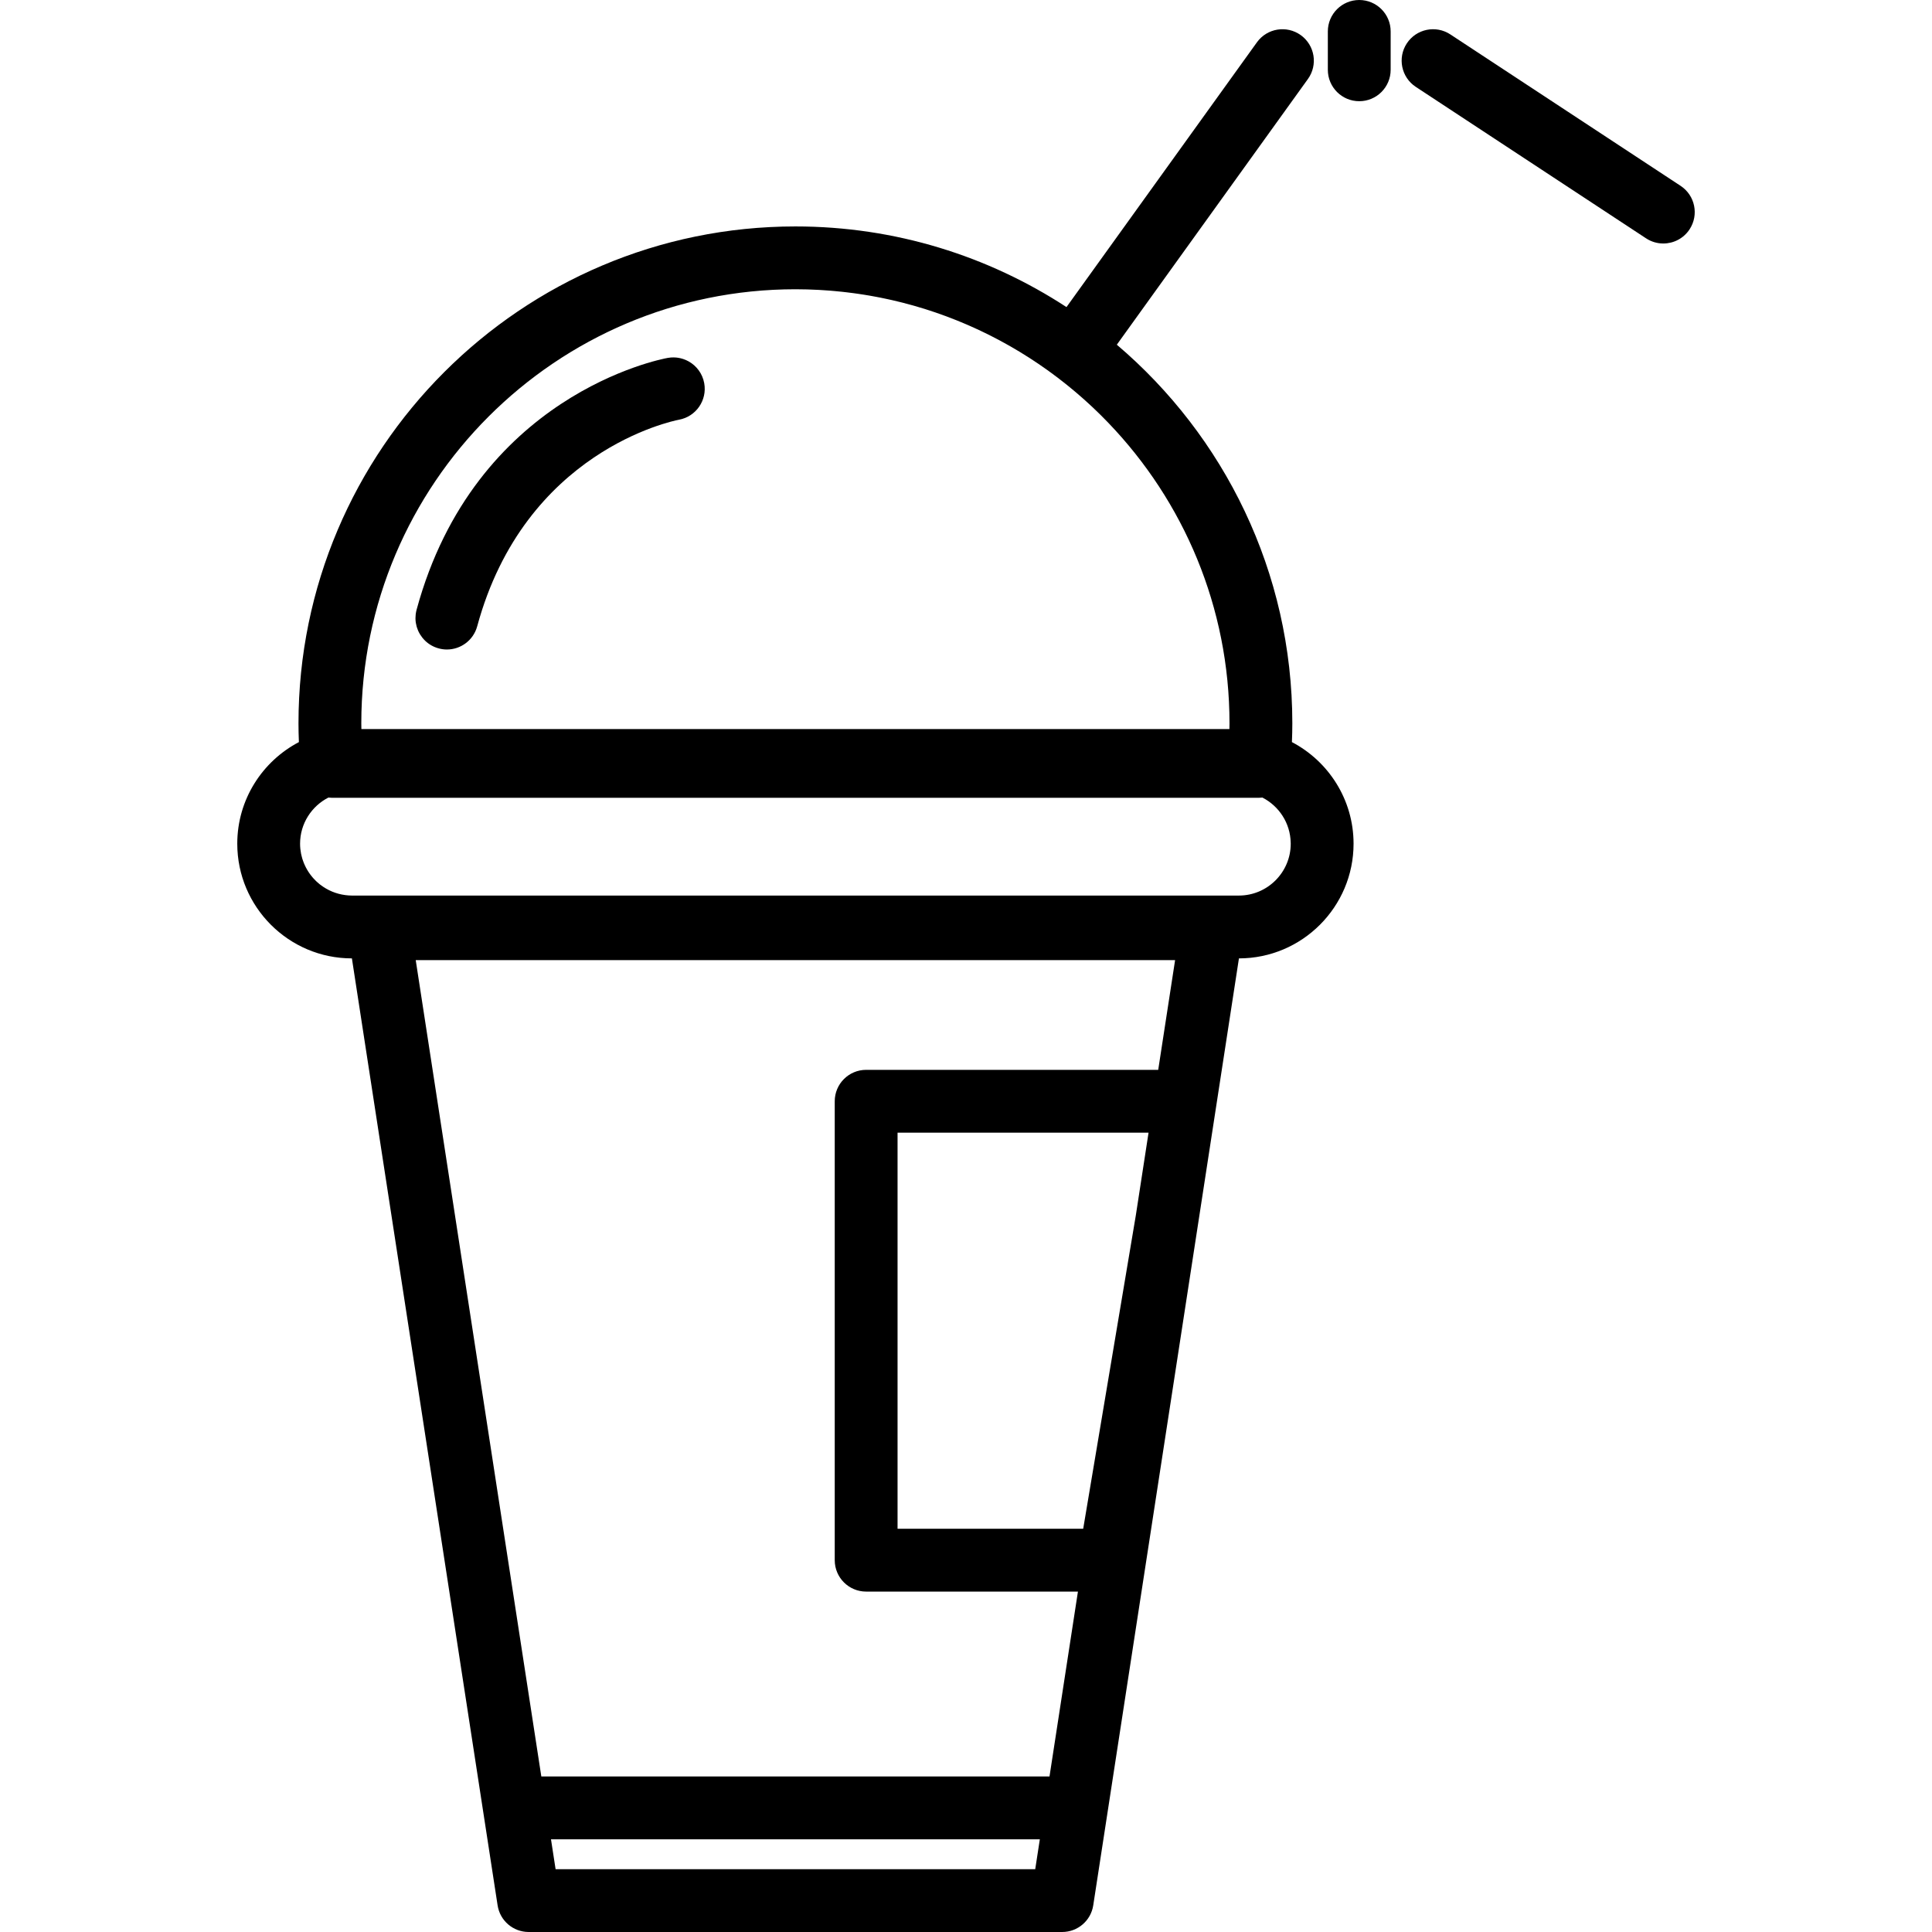 <?xml version="1.0" encoding="iso-8859-1"?>
<!-- Generator: Adobe Illustrator 18.0.0, SVG Export Plug-In . SVG Version: 6.00 Build 0)  -->
<!DOCTYPE svg PUBLIC "-//W3C//DTD SVG 1.1//EN" "http://www.w3.org/Graphics/SVG/1.1/DTD/svg11.dtd">
<svg version="1.1" id="Capa_1" xmlns="http://www.w3.org/2000/svg" xmlns:xlink="http://www.w3.org/1999/xlink" x="0px" y="0px"
	 viewBox="0 0 430.545 430.545" style="enable-background:new 0 0 430.545 430.545;" xml:space="preserve">
<g>
	<path d="M69.025,194.712c-0.113-0.158-0.221-0.318-0.326-0.481C68.804,194.394,68.913,194.554,69.025,194.712z"/>
	<path d="M69.694,195.564c-0.136-0.156-0.266-0.318-0.393-0.482C69.429,195.246,69.559,195.407,69.694,195.564z"/>
	<path d="M68.436,193.796c-0.092-0.158-0.181-0.316-0.265-0.479C68.254,193.48,68.344,193.638,68.436,193.796z"/>
	<path d="M76.974,199.475c-2.079-0.262-3.984-1.082-5.569-2.299C72.99,198.395,74.895,199.212,76.974,199.475z"/>
	<path d="M70.437,196.348c-0.163-0.156-0.318-0.32-0.471-0.485C70.119,196.029,70.274,196.191,70.437,196.348z"/>
	<path d="M67.931,192.821c-0.072-0.157-0.144-0.314-0.209-0.474C67.787,192.508,67.859,192.664,67.931,192.821z"/>
	<path d="M71.248,197.058c-0.197-0.156-0.385-0.323-0.571-0.492C70.863,196.735,71.051,196.902,71.248,197.058z"/>
	<path d="M282.663,178.539c0.117,0.081,0.228,0.169,0.342,0.254C282.891,178.708,282.779,178.62,282.663,178.539z"/>
	<path d="M283.864,179.498c0.146,0.134,0.286,0.273,0.425,0.414C284.15,179.771,284.01,179.631,283.864,179.498z"/>
	<path d="M285.395,181.199c0.148,0.202,0.291,0.409,0.426,0.621C285.685,181.608,285.543,181.401,285.395,181.199z"/>
	<path d="M284.411,180.031c0.15,0.156,0.294,0.318,0.435,0.482C284.704,180.349,284.561,180.187,284.411,180.031z"/>
	<path d="M284.922,180.599c0.15,0.179,0.295,0.364,0.435,0.552C285.217,180.963,285.073,180.778,284.922,180.599z"/>
	<path d="M285.827,181.829c1.101,1.724,1.756,3.758,1.804,5.941C287.583,185.586,286.929,183.552,285.827,181.829z"/>
	<path d="M67.2,190.701c-0.035-0.147-0.075-0.292-0.104-0.441C67.125,190.409,67.165,190.554,67.2,190.701z"/>
	<path d="M283.28,178.999c0.132,0.105,0.259,0.218,0.387,0.33C283.54,179.218,283.413,179.105,283.28,178.999z"/>
	<path d="M67.517,191.789c-0.053-0.154-0.109-0.306-0.156-0.462C67.408,191.483,67.464,191.635,67.517,191.789z"/>
	<path d="M66.984,189.532c-0.016-0.125-0.04-0.249-0.053-0.376C66.943,189.283,66.968,189.406,66.984,189.532z"/>
	<path d="M282.012,178.118c0.095,0.057,0.186,0.12,0.278,0.18C282.198,178.238,282.107,178.175,282.012,178.118z"/>
	<path d="M198.779,66.877c0.52,0.119,1.037,0.245,1.554,0.372C199.816,67.123,199.299,66.996,198.779,66.877z"/>
	<path d="M209.271,69.913c0.501,0.176,1.001,0.353,1.498,0.536C210.272,70.265,209.771,70.088,209.271,69.913z"/>
	<path d="M196.307,66.349c0.492,0.099,0.981,0.204,1.471,0.31C197.289,66.553,196.799,66.448,196.307,66.349z"/>
	<path d="M206.595,69.014c0.611,0.195,1.22,0.392,1.826,0.599C207.815,69.406,207.206,69.209,206.595,69.014z"/>
	<path d="M203.65,68.121c0.805,0.229,1.605,0.467,2.402,0.716C205.256,68.588,204.456,68.35,203.65,68.121z"/>
	<path d="M193.81,65.883c0.481,0.083,0.96,0.172,1.439,0.263C194.77,66.055,194.29,65.967,193.81,65.883z"/>
	<path d="M201.228,67.469c0.616,0.157,1.227,0.325,1.838,0.494C202.455,67.794,201.844,67.626,201.228,67.469z"/>
	<path d="M183.489,64.668c0.525,0.033,1.05,0.067,1.573,0.109C184.54,64.735,184.014,64.701,183.489,64.668z"/>
	<path d="M191.285,65.482c0.479,0.069,0.958,0.144,1.435,0.22C192.242,65.626,191.764,65.551,191.285,65.482z"/>
	<path d="M177.256,64.461c0.875,0,1.747,0.013,2.617,0.037C179.003,64.474,178.131,64.461,177.256,64.461z"/>
	<path d="M180.734,64.53c0.582,0.021,1.164,0.042,1.743,0.073C181.897,64.572,181.316,64.551,180.734,64.53z"/>
	<path d="M188.728,65.144c0.485,0.058,0.97,0.118,1.454,0.183C189.698,65.262,189.213,65.202,188.728,65.144z"/>
	<path d="M186.134,64.873c0.5,0.045,1,0.093,1.498,0.146C187.133,64.965,186.634,64.918,186.134,64.873z"/>
	<path d="M151.067,79.727c0.121,0.018,0.241,0.038,0.36,0.063C151.308,79.765,151.188,79.745,151.067,79.727z"/>
	<path d="M92.684,138.877c-0.008-0.046-0.019-0.092-0.026-0.139C92.665,138.785,92.676,138.83,92.684,138.877z"/>
	<path d="M92.897,139.785c-0.021-0.07-0.042-0.14-0.061-0.21C92.855,139.645,92.875,139.714,92.897,139.785z"/>
	<path d="M92.59,137.896c-0.002-0.07,0.002-0.141,0.003-0.211C92.592,137.755,92.588,137.826,92.59,137.896z"/>
	<path d="M92.63,137.02c0.009-0.083,0.017-0.167,0.029-0.25C92.647,136.854,92.639,136.936,92.63,137.02z"/>
	<path d="M243.61,90.872c0.414,0.391,0.823,0.787,1.23,1.185C244.433,91.659,244.024,91.263,243.61,90.872z"/>
	<path d="M245.37,92.574c0.45,0.447,0.894,0.9,1.335,1.355C246.264,93.474,245.82,93.021,245.37,92.574z"/>
	<path d="M93.668,141.466c-0.029-0.046-0.06-0.091-0.088-0.138C93.608,141.375,93.639,141.42,93.668,141.466z"/>
	<path d="M94.187,142.188c-0.039-0.047-0.076-0.097-0.114-0.145C94.111,142.091,94.148,142.141,94.187,142.188z"/>
	<path d="M93.186,140.571c-0.011-0.025-0.019-0.05-0.03-0.075C93.166,140.521,93.175,140.546,93.186,140.571z"/>
	<path d="M148.803,79.762c0.224-0.041,0.447-0.068,0.67-0.087C149.25,79.693,149.027,79.721,148.803,79.762z"/>
	<path d="M152.319,80.029c0.124,0.043,0.247,0.092,0.368,0.142C152.566,80.121,152.444,80.072,152.319,80.029z"/>
	<path d="M152.91,80.261c0.167,0.074,0.329,0.156,0.489,0.244C153.239,80.418,153.077,80.335,152.91,80.261z"/>
	<path d="M151.705,79.85c0.119,0.029,0.236,0.063,0.353,0.098C151.941,79.913,151.824,79.879,151.705,79.85z"/>
	<path d="M149.7,79.664c0.146-0.007,0.291-0.014,0.435-0.012C149.991,79.65,149.845,79.656,149.7,79.664z"/>
	<path d="M150.404,79.663c0.128,0.007,0.256,0.015,0.382,0.028C150.66,79.677,150.532,79.669,150.404,79.663z"/>
	<path d="M238.059,86.017c0.406,0.329,0.81,0.66,1.21,0.996C238.868,86.677,238.464,86.346,238.059,86.017z"/>
	<path d="M239.96,87.598c0.397,0.339,0.792,0.681,1.184,1.026C240.752,88.279,240.358,87.937,239.96,87.598z"/>
	<path d="M211.691,70.8c0.468,0.179,0.936,0.358,1.4,0.545C212.626,71.159,212.159,70.979,211.691,70.8z"/>
	<path d="M241.809,89.215c0.401,0.359,0.798,0.724,1.192,1.09C242.606,89.939,242.21,89.575,241.809,89.215z"/>
	<path d="M220.811,74.836c0.449,0.228,0.894,0.46,1.339,0.694C221.705,75.296,221.259,75.064,220.811,74.836z"/>
	<path d="M216.333,72.714c0.444,0.196,0.886,0.396,1.326,0.6C217.219,73.111,216.777,72.911,216.333,72.714z"/>
	<path d="M218.59,73.748c0.442,0.21,0.882,0.424,1.321,0.641C219.473,74.173,219.033,73.959,218.59,73.748z"/>
	<path d="M236.107,84.478c0.42,0.323,0.838,0.647,1.252,0.976C236.945,85.124,236.527,84.8,236.107,84.478z"/>
	<path d="M227.26,78.414c1.412,0.857,2.801,1.748,4.165,2.673C230.061,80.162,228.672,79.271,227.26,78.414z"/>
	<path d="M225.146,77.17c0.524,0.3,1.043,0.607,1.561,0.917C226.189,77.778,225.67,77.47,225.146,77.17z"/>
	<path d="M234.081,82.96c0.447,0.326,0.893,0.652,1.333,0.985C234.973,83.613,234.527,83.286,234.081,82.96z"/>
	<path d="M222.994,75.977c0.468,0.252,0.931,0.51,1.394,0.77C223.925,76.487,223.462,76.229,222.994,75.977z"/>
	<path d="M231.899,81.416c0.516,0.354,1.029,0.711,1.537,1.074C232.928,82.127,232.415,81.77,231.899,81.416z"/>
	<path d="M214.036,71.731c0.452,0.187,0.904,0.375,1.353,0.568C214.939,72.106,214.488,71.918,214.036,71.731z"/>
	<path d="M374.518,41.415L323.204,7.666c-3.232-2.126-7.572-1.227-9.695,2.002c-2.125,3.23-1.228,7.57,2.002,9.694l51.314,33.75
		c1.186,0.779,2.52,1.152,3.84,1.152c2.277,0,4.51-1.11,5.855-3.154C378.643,47.88,377.747,43.539,374.518,41.415z"/>
	<path d="M302.907,0c-3.867,0-7,3.134-7,7v8.556c0,3.866,3.133,7,7,7c3.865,0,7-3.134,7-7V7C309.907,3.134,306.772,0,302.907,0z"/>
	<path d="M287.903,165.375c0.057-1.412,0.092-2.81,0.092-4.176c0-33.771-15.201-64.054-39.113-84.382l42.59-59.215
		c2.258-3.139,1.543-7.513-1.596-9.77c-3.137-2.257-7.514-1.544-9.77,1.595l-42.441,59.008
		c-17.385-11.359-38.137-17.974-60.408-17.974c-61.063,0-110.74,49.677-110.74,110.738c0,1.383,0.035,2.774,0.092,4.177
		c-8.154,4.273-13.734,12.816-13.734,22.643c0,14.09,11.459,25.553,25.545,25.557l32.471,211.033
		c0.525,3.415,3.463,5.935,6.918,5.935h118.898c3.455,0,6.395-2.52,6.92-5.935l32.469-211.033
		c14.086-0.005,25.545-11.468,25.545-25.557C301.639,178.192,296.059,169.648,287.903,165.375z M177.256,64.461
		c0.875,0,1.747,0.013,2.617,0.037c0.288,0.007,0.574,0.022,0.861,0.033c0.582,0.021,1.164,0.042,1.743,0.073
		c0.338,0.018,0.675,0.043,1.012,0.065c0.525,0.033,1.05,0.067,1.573,0.109c0.358,0.029,0.714,0.063,1.071,0.096
		c0.5,0.045,1,0.093,1.498,0.146c0.366,0.039,0.731,0.083,1.096,0.125c0.485,0.058,0.97,0.118,1.454,0.183
		c0.369,0.05,0.736,0.102,1.104,0.155c0.479,0.069,0.958,0.144,1.435,0.22c0.364,0.059,0.727,0.119,1.09,0.181
		c0.481,0.083,0.96,0.172,1.439,0.263c0.353,0.066,0.707,0.132,1.058,0.203c0.492,0.099,0.981,0.204,1.471,0.31
		c0.334,0.073,0.669,0.143,1.001,0.219c0.52,0.119,1.037,0.245,1.554,0.372c0.298,0.073,0.598,0.143,0.895,0.219
		c0.616,0.157,1.227,0.325,1.838,0.494c0.194,0.054,0.391,0.104,0.584,0.159c0.805,0.229,1.605,0.467,2.402,0.716
		c0.182,0.057,0.361,0.119,0.543,0.177c0.611,0.195,1.22,0.392,1.826,0.599c0.285,0.097,0.566,0.2,0.85,0.3
		c0.501,0.176,1.001,0.353,1.498,0.536c0.309,0.115,0.615,0.234,0.922,0.352c0.468,0.179,0.936,0.358,1.4,0.545
		c0.316,0.126,0.63,0.257,0.944,0.386c0.452,0.187,0.904,0.375,1.353,0.568c0.316,0.136,0.631,0.275,0.945,0.415
		c0.444,0.196,0.886,0.396,1.326,0.6c0.311,0.143,0.622,0.288,0.931,0.434c0.442,0.21,0.882,0.424,1.321,0.641
		c0.3,0.148,0.6,0.296,0.899,0.447c0.449,0.228,0.894,0.46,1.339,0.694c0.282,0.148,0.564,0.295,0.845,0.446
		c0.468,0.252,0.931,0.51,1.394,0.77c0.253,0.142,0.507,0.28,0.758,0.424c0.524,0.3,1.043,0.607,1.561,0.917
		c0.184,0.109,0.37,0.216,0.553,0.327c1.412,0.857,2.801,1.748,4.165,2.673c0.159,0.108,0.315,0.22,0.474,0.329
		c0.516,0.354,1.029,0.711,1.537,1.074c0.216,0.155,0.43,0.314,0.645,0.47c0.447,0.326,0.893,0.652,1.333,0.985
		c0.233,0.175,0.462,0.354,0.693,0.532c0.42,0.323,0.838,0.647,1.252,0.976c0.234,0.187,0.467,0.375,0.699,0.563
		c0.406,0.329,0.81,0.66,1.21,0.996c0.231,0.194,0.462,0.389,0.692,0.585c0.397,0.339,0.792,0.681,1.184,1.026
		c0.222,0.196,0.445,0.393,0.665,0.591c0.401,0.359,0.797,0.724,1.192,1.09c0.203,0.188,0.407,0.376,0.609,0.567
		c0.414,0.391,0.823,0.787,1.23,1.185c0.176,0.172,0.354,0.343,0.529,0.517c0.45,0.447,0.894,0.9,1.335,1.355
		c0.126,0.13,0.253,0.257,0.378,0.388c16.66,17.386,26.911,40.959,26.911,66.882c0,0.421-0.012,0.846-0.02,1.269H90.915H80.536
		c-0.006-0.423-0.02-0.848-0.02-1.269C80.516,107.857,123.915,64.461,177.256,64.461z M230.7,416.545H123.813l-1.025-6.657h108.938
		L230.7,416.545z M254.415,262.414l-1.297,8.426l-11.729,69.846H210.02h-10v-88.272h55.934L254.415,262.414z M260.332,223.959
		l-2.224,14.455H193.02c-3.867,0-7,3.134-7,7v102.272c0,3.866,3.133,7,7,7h47.197l-6.338,41.202H129.096h-8.463l-27.99-181.929
		H261.87L260.332,223.959z M78.424,199.576c-0.492,0-0.974-0.041-1.449-0.101h-0.001c-2.08-0.263-3.984-1.08-5.57-2.299
		c-0.052-0.04-0.106-0.077-0.157-0.118c-0.197-0.156-0.385-0.323-0.571-0.492c-0.08-0.072-0.162-0.144-0.24-0.218
		c-0.163-0.156-0.318-0.319-0.471-0.485c-0.091-0.099-0.184-0.197-0.271-0.299c-0.136-0.157-0.266-0.318-0.393-0.482
		c-0.094-0.121-0.187-0.244-0.276-0.369c-0.113-0.158-0.221-0.318-0.326-0.481c-0.091-0.143-0.179-0.288-0.264-0.435
		c-0.092-0.158-0.181-0.316-0.265-0.479c-0.084-0.163-0.163-0.33-0.24-0.497c-0.072-0.157-0.144-0.313-0.209-0.474
		c-0.074-0.183-0.14-0.371-0.205-0.558c-0.053-0.154-0.109-0.306-0.156-0.462c-0.062-0.206-0.111-0.416-0.161-0.626
		c-0.035-0.147-0.075-0.292-0.104-0.441c-0.047-0.24-0.08-0.484-0.112-0.729c-0.016-0.126-0.04-0.249-0.053-0.376
		c-0.037-0.374-0.058-0.753-0.058-1.136c0-4.48,2.568-8.364,6.307-10.28c0.262,0.03,0.525,0.05,0.795,0.05h206.561
		c0.27,0,0.535-0.02,0.797-0.05c0.231,0.119,0.458,0.245,0.68,0.378c0.095,0.057,0.186,0.12,0.278,0.18
		c0.125,0.08,0.25,0.157,0.372,0.241c0.117,0.081,0.228,0.169,0.342,0.254c0.092,0.069,0.186,0.135,0.276,0.206
		c0.132,0.105,0.259,0.218,0.387,0.33c0.065,0.057,0.133,0.11,0.197,0.169c0.146,0.133,0.286,0.273,0.425,0.414
		c0.04,0.04,0.083,0.078,0.122,0.119c0.15,0.156,0.293,0.318,0.435,0.482c0.025,0.029,0.052,0.057,0.077,0.086
		c0.151,0.179,0.295,0.364,0.435,0.552c0.012,0.017,0.025,0.032,0.037,0.048c0.149,0.202,0.291,0.409,0.426,0.621
		c0.002,0.003,0.004,0.006,0.006,0.009c1.103,1.724,1.756,3.757,1.804,5.941c0,0.007,0,0.014,0,0.02
		c0.001,0.077,0.008,0.152,0.008,0.23c0,6.372-5.184,11.557-11.553,11.557"/>
	<path d="M99.59,144.742c3.082,0,5.904-2.05,6.752-5.167c10.604-39.055,43.551-45.769,44.984-46.043
		c3.789-0.701,6.299-4.336,5.611-8.131c-0.387-2.137-1.708-3.872-3.465-4.858c-0.024-0.014-0.05-0.025-0.074-0.038
		c-0.16-0.088-0.323-0.17-0.489-0.244c-0.073-0.033-0.148-0.061-0.223-0.091c-0.121-0.05-0.243-0.099-0.368-0.142
		c-0.087-0.029-0.174-0.055-0.261-0.081c-0.117-0.035-0.234-0.068-0.353-0.098c-0.092-0.022-0.185-0.042-0.277-0.061
		c-0.12-0.024-0.24-0.045-0.36-0.063c-0.093-0.014-0.187-0.026-0.281-0.037c-0.126-0.013-0.254-0.021-0.382-0.028
		c-0.09-0.004-0.179-0.01-0.269-0.011c-0.144-0.002-0.29,0.004-0.435,0.012c-0.076,0.004-0.151,0.004-0.227,0.011
		c-0.222,0.019-0.445,0.047-0.67,0.087c-1.75,0.317-42.986,8.314-55.973,56.145c-0.078,0.288-0.131,0.576-0.171,0.863
		c-0.012,0.083-0.02,0.167-0.029,0.25c-0.023,0.223-0.036,0.444-0.038,0.665c-0.001,0.07-0.004,0.141-0.003,0.211
		c0.006,0.283,0.028,0.564,0.068,0.841c0.007,0.047,0.018,0.093,0.026,0.139c0.039,0.236,0.09,0.468,0.153,0.697
		c0.019,0.07,0.039,0.141,0.061,0.21c0.074,0.242,0.159,0.48,0.259,0.711c0.011,0.025,0.019,0.05,0.03,0.075
		c0.116,0.26,0.249,0.512,0.395,0.757c0.028,0.047,0.059,0.092,0.088,0.138c0.125,0.199,0.26,0.391,0.405,0.577
		c0.038,0.048,0.075,0.098,0.114,0.145c0.182,0.221,0.373,0.434,0.581,0.632c0.813,0.773,1.825,1.362,2.984,1.676
		C98.366,144.663,98.983,144.742,99.59,144.742z"/>
</g>
<g>
</g>
<g>
</g>
<g>
</g>
<g>
</g>
<g>
</g>
<g>
</g>
<g>
</g>
<g>
</g>
<g>
</g>
<g>
</g>
<g>
</g>
<g>
</g>
<g>
</g>
<g>
</g>
<g>
</g>
</svg>
